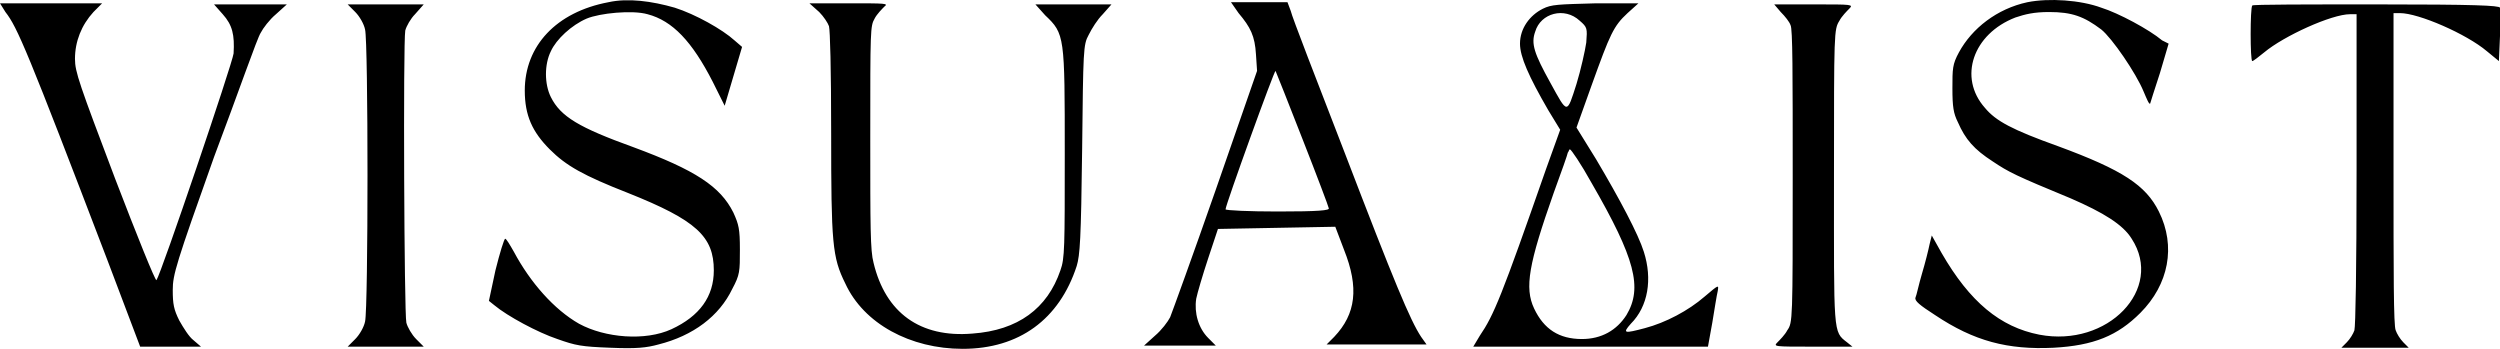 <svg width="258" height="36" viewBox="0 0 258 36" fill="none" xmlns="http://www.w3.org/2000/svg">
<path fill-rule="evenodd" clip-rule="evenodd" d="M62.79 0.229C57.408 1.242 54.157 4.729 54.157 9.341C54.157 11.928 54.941 13.615 56.735 15.415C58.417 17.102 60.211 18.115 64.808 19.914C71.872 22.727 73.666 24.414 73.666 27.901C73.666 30.601 72.209 32.625 69.293 33.975C66.602 35.213 62.454 34.875 59.763 33.413C57.184 31.951 54.717 29.138 53.035 25.989C52.587 25.201 52.25 24.639 52.138 24.639C52.026 24.639 51.578 26.101 51.129 27.901L50.456 31.051L51.017 31.5C52.362 32.625 55.502 34.313 57.52 34.988C59.426 35.663 59.987 35.775 63.014 35.888C65.705 36 66.715 35.888 67.948 35.55C71.536 34.65 74.227 32.625 75.572 29.813C76.357 28.351 76.357 28.014 76.357 25.764C76.357 23.627 76.245 23.177 75.684 21.939C74.339 19.239 71.76 17.552 65.369 15.19C59.763 13.165 57.857 12.04 56.847 10.016C56.175 8.666 56.175 6.641 56.847 5.291C57.408 4.054 58.978 2.592 60.548 1.917C61.893 1.354 65.257 1.017 66.827 1.467C69.406 2.142 71.424 4.279 73.554 8.441L74.787 10.915L75.684 7.878L76.582 4.841L75.797 4.166C74.563 3.041 71.76 1.467 69.63 0.792C67.275 0.117 64.808 -0.221 62.79 0.229ZM209.226 0.229C206.086 0.904 203.507 2.929 202.162 5.404C201.489 6.641 201.489 7.091 201.489 9.116C201.489 11.028 201.601 11.703 202.05 12.603C202.834 14.403 203.731 15.415 205.638 16.652C207.319 17.777 207.992 18.115 213.711 20.477C217.074 21.939 219.093 23.177 219.99 24.639C223.353 29.813 217.523 35.888 210.459 34.538C206.422 33.75 203.283 31.163 200.368 26.101L199.359 24.301L199.134 25.201C199.022 25.764 198.686 27.114 198.349 28.238C198.013 29.363 197.789 30.488 197.677 30.713C197.565 31.051 198.125 31.5 199.695 32.513C203.731 35.213 207.207 36.112 211.917 35.888C216.065 35.663 218.532 34.65 220.887 32.288C223.802 29.363 224.587 25.426 222.793 21.827C221.447 19.127 219.093 17.552 212.365 15.078C207.656 13.39 205.974 12.49 204.853 11.14C202.05 7.991 203.619 3.491 207.992 1.804C209.001 1.467 209.898 1.242 211.468 1.242C213.823 1.242 215.056 1.692 216.85 3.041C217.971 3.941 220.438 7.541 221.223 9.453C221.559 10.241 221.784 10.803 221.896 10.691C221.896 10.691 222.344 9.228 222.905 7.541L223.802 4.504L223.129 4.166C221.784 3.041 218.644 1.354 216.85 0.792C214.72 0.004 211.468 -0.221 209.226 0.229ZM0.561 1.242C1.794 2.817 2.803 5.179 11.1 26.889L14.464 35.775H17.604H20.743L19.958 35.1C19.51 34.763 18.949 33.863 18.501 33.075C17.94 31.951 17.828 31.388 17.828 29.926C17.828 28.351 18.164 27.226 22.089 16.202C24.555 9.678 26.574 3.829 26.91 3.379C27.134 2.929 27.807 2.029 28.48 1.467L29.601 0.454H25.789H22.089L22.986 1.467C23.995 2.592 24.219 3.604 24.107 5.516C23.995 6.529 16.595 28.351 16.146 28.913C16.034 29.026 14.128 24.301 11.885 18.452C8.185 8.666 7.737 7.428 7.737 6.079C7.737 4.279 8.409 2.592 9.643 1.242L10.54 0.342H5.27H0L0.561 1.242ZM36.665 1.242C37.113 1.692 37.562 2.479 37.674 3.041C38.01 4.279 38.01 31.838 37.674 33.188C37.562 33.75 37.113 34.538 36.665 34.988L35.88 35.775H39.804H43.729L42.944 34.988C42.495 34.538 42.047 33.75 41.935 33.3C41.711 32.4 41.598 4.391 41.823 3.154C41.935 2.704 42.383 1.917 42.832 1.467L43.729 0.454H39.804H35.88L36.665 1.242ZM84.542 1.242C84.991 1.692 85.439 2.367 85.552 2.704C85.664 3.154 85.776 6.979 85.776 13.728C85.776 25.089 85.888 26.551 87.233 29.251C89.139 33.413 93.961 36 99.343 36C105.173 36 109.322 32.963 111.116 27.451C111.452 26.326 111.565 24.751 111.677 15.415C111.789 5.179 111.789 4.616 112.349 3.604C112.686 2.929 113.246 2.029 113.807 1.467L114.704 0.454H110.78H106.855L107.864 1.579C109.883 3.491 109.883 3.716 109.883 15.865C109.883 25.539 109.883 26.664 109.434 27.901C108.089 31.838 105.061 34.088 100.352 34.425C94.97 34.875 91.382 32.288 90.149 27.114C89.812 25.876 89.812 23.401 89.812 14.178C89.812 3.041 89.812 2.704 90.261 1.917C90.485 1.467 91.046 0.904 91.27 0.679C91.718 0.342 91.382 0.342 87.682 0.342H83.533L84.542 1.242ZM127.823 1.354C129.056 2.817 129.505 3.716 129.617 5.629L129.729 7.316L125.468 19.577C123.113 26.326 120.983 32.175 120.759 32.738C120.535 33.188 119.862 34.088 119.189 34.65L118.068 35.663H121.768H125.468L124.683 34.875C123.674 33.863 123.226 32.288 123.45 30.826C123.562 30.263 124.123 28.351 124.683 26.664L125.692 23.627L131.747 23.514L137.802 23.401L138.699 25.764C140.269 29.701 139.932 32.4 137.69 34.763L136.905 35.55H142.063H147.22L146.66 34.763C145.538 33.075 143.857 29.026 138.811 15.865C135.896 8.328 133.317 1.692 133.205 1.129L132.868 0.229H130.065H127.038L127.823 1.354ZM159.218 0.904C157.872 1.579 156.863 2.929 156.863 4.504C156.863 5.854 157.76 7.878 159.778 11.366L161.012 13.39L159.554 17.44C154.957 30.601 154.172 32.513 152.714 34.65L152.042 35.775H164.151H176.261L176.709 33.3C176.934 31.951 177.158 30.488 177.27 30.038C177.382 29.363 177.382 29.363 175.924 30.601C174.242 32.063 171.888 33.3 169.757 33.863C167.627 34.425 167.403 34.425 168.3 33.413C170.094 31.613 170.542 28.801 169.645 25.989C169.085 24.189 167.179 20.589 164.712 16.427L162.694 13.165L164.263 8.778C166.169 3.491 166.506 2.704 167.963 1.354L169.085 0.342H164.712C160.787 0.454 160.115 0.454 159.218 0.904ZM183.773 1.242C184.222 1.692 184.67 2.254 184.782 2.592C185.007 2.929 185.007 7.541 185.007 18.227C185.007 33.075 185.007 33.3 184.446 34.088C184.222 34.538 183.661 35.1 183.437 35.325C182.988 35.775 183.1 35.775 187.025 35.775H191.173L190.613 35.325C189.155 34.2 189.267 34.538 189.267 18.115C189.267 3.266 189.267 3.041 189.828 2.142C190.052 1.692 190.613 1.129 190.837 0.904C191.286 0.454 191.173 0.454 187.249 0.454H183.1L183.773 1.242ZM232.435 0.567C232.211 0.792 232.211 6.304 232.435 6.304C232.548 6.304 233.108 5.854 233.669 5.404C235.687 3.716 240.621 1.467 242.527 1.467H243.199V17.44C243.199 28.126 243.087 33.638 242.975 34.088C242.863 34.425 242.527 34.988 242.19 35.325L241.63 35.888H245.106H248.581L248.021 35.325C247.684 34.988 247.348 34.425 247.236 34.088C247.012 33.638 247.012 28.126 247.012 17.44V1.354H247.684C249.591 1.354 254.524 3.491 256.654 5.291L257.888 6.304L258 3.716C258 2.254 258 0.904 258 0.792C257.888 0.567 255.421 0.454 245.33 0.454C238.266 0.454 232.435 0.454 232.435 0.567ZM163.03 2.142C163.815 2.817 163.815 2.929 163.703 4.391C163.591 5.179 163.142 7.203 162.694 8.666C161.684 11.815 161.797 11.815 160.003 8.553C158.321 5.516 157.984 4.504 158.433 3.266C158.993 1.354 161.46 0.679 163.03 2.142ZM134.438 14.403C135.896 18.115 137.129 21.377 137.129 21.489C137.241 21.714 136.12 21.827 131.859 21.827C128.944 21.827 126.477 21.714 126.477 21.602C126.477 21.152 131.523 7.203 131.635 7.316C131.747 7.541 132.98 10.691 134.438 14.403ZM164.263 18.902C168.748 26.664 169.533 29.701 167.851 32.513C166.842 34.088 165.272 34.988 163.254 34.988C160.9 34.988 159.33 33.975 158.321 31.838C157.312 29.701 157.76 27.226 160.339 19.914C161.124 17.777 161.797 15.865 161.797 15.752C161.909 15.64 161.909 15.415 162.021 15.415C162.133 15.415 163.142 16.877 164.263 18.902Z" fill="black"/>
</svg>
